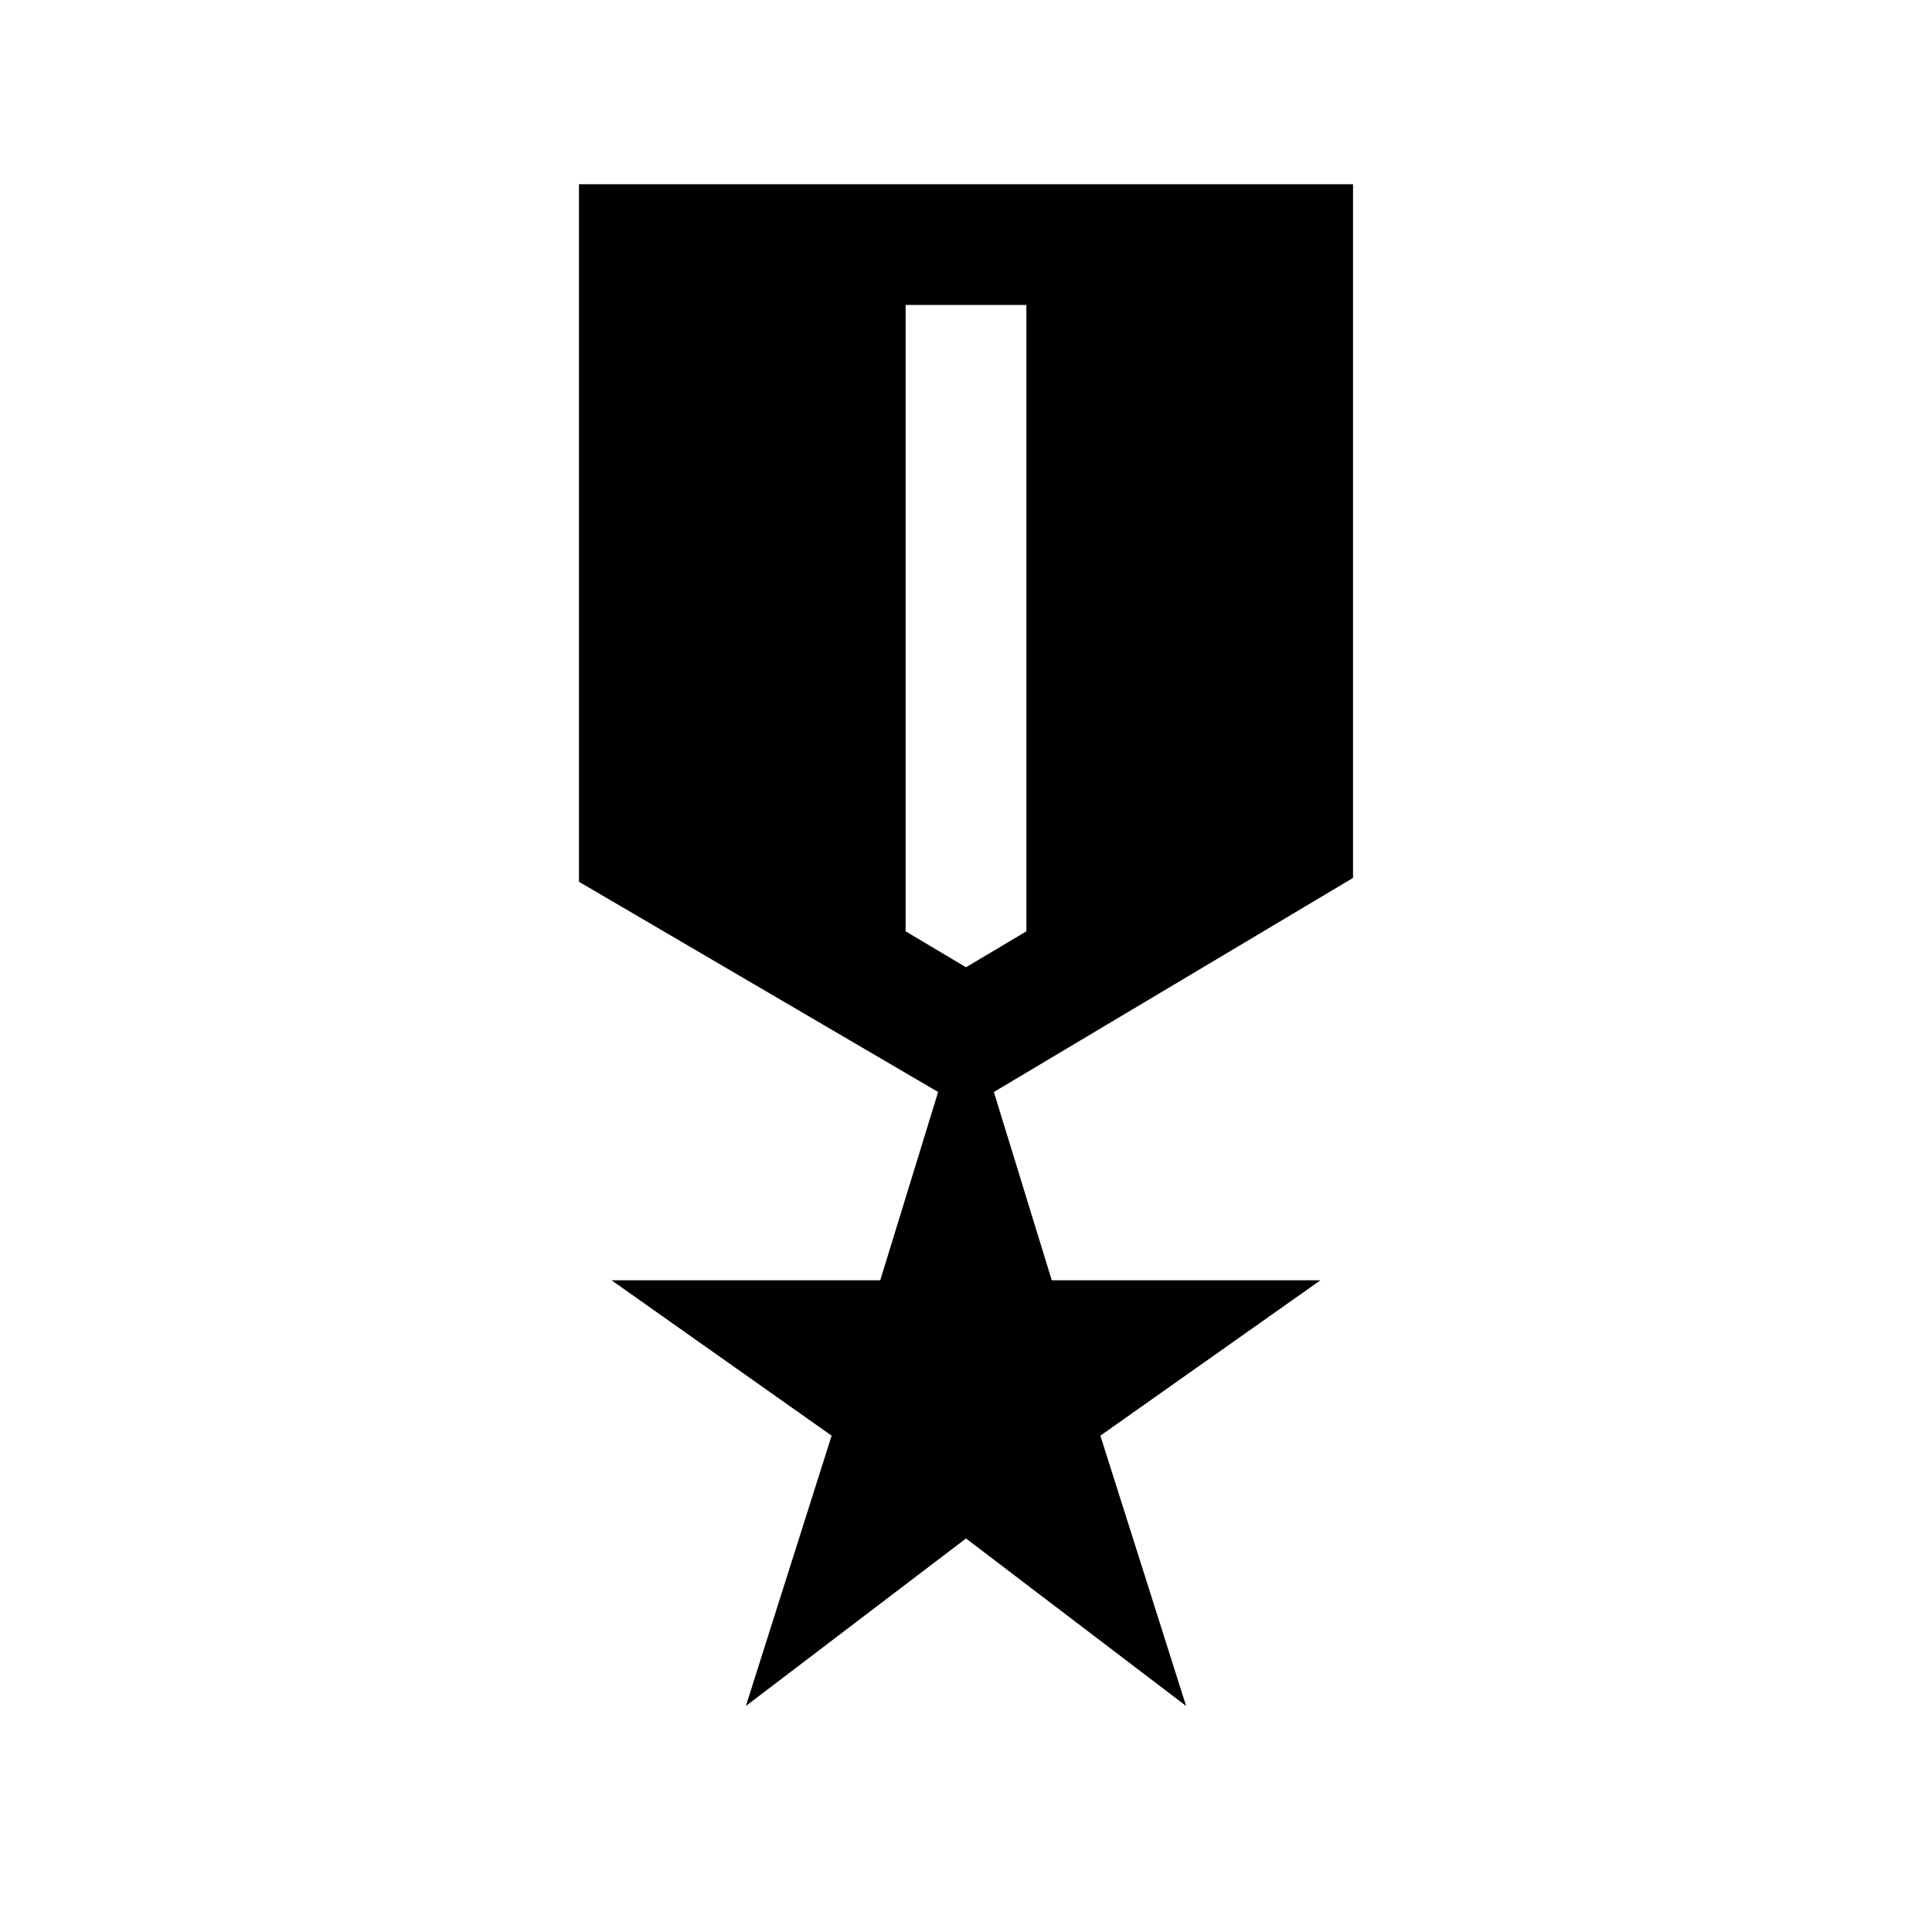 <svg xmlns="http://www.w3.org/2000/svg" height="24" viewBox="0 -960 960 960" width="24"><path d="m370.62-112.31 42.61-134.31-109.38-77.23h133.54l28.76-93.54-178.46-104.46v-346.61h384.62v344.69L493.85-417.39l28.76 93.54h133.54l-109.38 77.23 42.61 134.31L480-195.54l-109.38 83.23ZM480-479.38l30-17.85v-311.23h-60v311.23l30 17.85Z"/></svg>